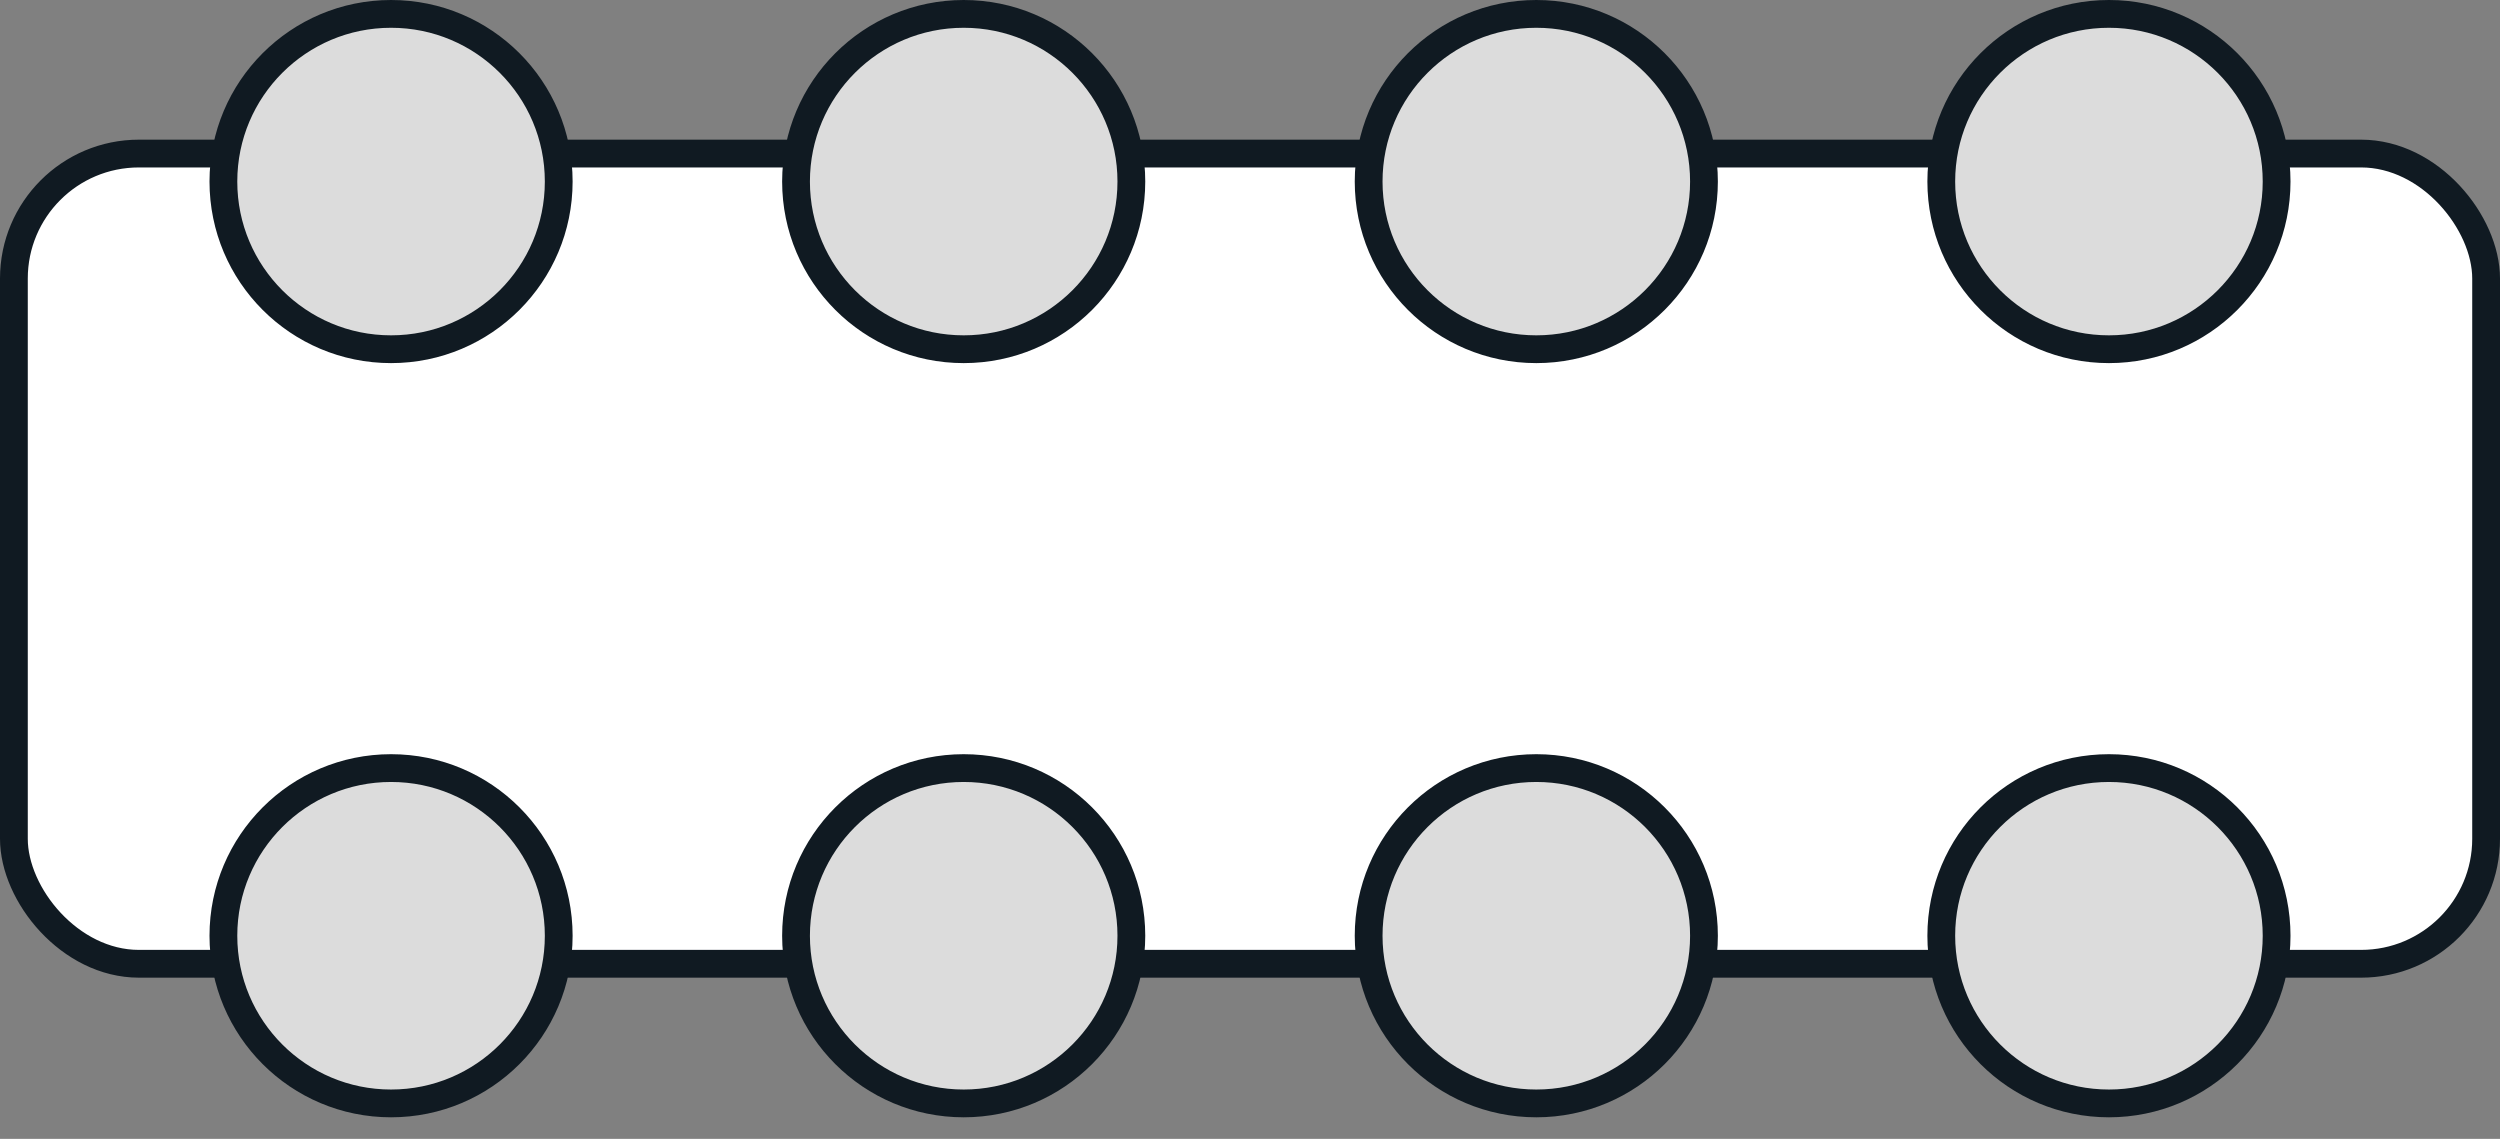 <svg width="90" height="41" viewBox="0 0 90 41" fill="none" xmlns="http://www.w3.org/2000/svg">
<rect x="0" y="0" width="90" height="41" fill="#808080" stroke="none"/>
<rect x="0.5" y="5.528" width="89" height="29.168" rx="4.5" fill="white" stroke="#101A22"/>
<circle cx="14.078" cy="6.536" r="6.036" fill="#DCDCDC" stroke="#101A22"/>
<circle cx="34.693" cy="6.536" r="6.036" fill="#DCDCDC" stroke="#101A22"/>
<circle cx="55.307" cy="6.536" r="6.036" fill="#DCDCDC" stroke="#101A22"/>
<circle cx="75.922" cy="6.536" r="6.036" fill="#DCDCDC" stroke="#101A22"/>
<circle cx="55.307" cy="33.687" r="6.036" fill="#DCDCDC" stroke="#101A22"/>
<circle cx="75.922" cy="33.687" r="6.036" fill="#DCDCDC" stroke="#101A22"/>
<circle cx="34.693" cy="33.687" r="6.036" fill="#DCDCDC" stroke="#101A22"/>
<circle cx="14.078" cy="33.687" r="6.036" fill="#DCDCDC" stroke="#101A22"/>
</svg>
